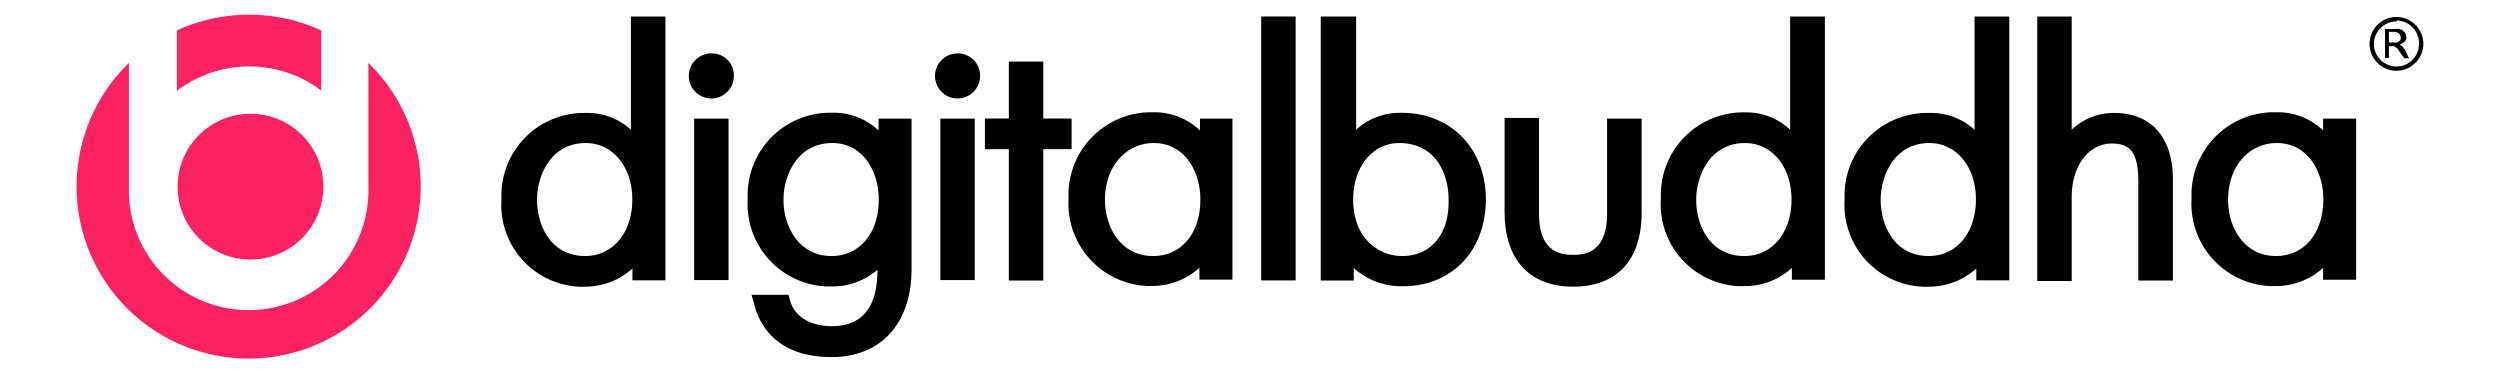 <svg xmlns="http://www.w3.org/2000/svg" viewBox="0 0 212 32"><defs><style>.a{fill:#fc2260;fill-rule:evenodd;}</style></defs><title>dblogowhite black</title><path d="M203.23,6a2.28,2.28,0,1,1,2.27-2.29v0A2.29,2.29,0,0,1,203.23,6Zm0-4.18a1.91,1.91,0,1,0,1.9,1.92h0a1.92,1.92,0,0,0-1.9-2h0Z"/><path d="M204.28,4.94h-.4l-.49-.69a.66.66,0,0,0-.12-.17L203.14,4a.14.14,0,0,1-.12-.08c0-.08-.12,0-.16,0h-.28v1h-.33V2.46h.85a1.15,1.15,0,0,1,.37,0,1.39,1.39,0,0,1,.28.12l.21.2a1,1,0,0,1,.08.29.49.49,0,0,1,0,.24c0,.08-.08.12-.12.21a.83.83,0,0,1-.21.16.68.68,0,0,1-.24.08h0a.14.14,0,0,1,.12.08c0,.08.08,0,.12.08s.08.08.08.12l.13.13Zm-1.7-2.24v.9H203a.53.53,0,0,0,.25,0c.08,0,.12-.09.2-.09a.61.61,0,0,0,.12-.16.34.34,0,0,0,0-.2.42.42,0,0,0-.16-.33A.71.71,0,0,0,203,2.7h-.38Z"/><path class="a" d="M31.24,5.34v10h0v.48a10.16,10.16,0,0,1-20.31.64c0-.22,0-.43,0-.64V5.34a14.59,14.59,0,1,0,20.63.32C31.46,5.55,31.35,5.45,31.24,5.34Zm-4,2.36V2.58A14.7,14.7,0,0,0,15,2.58V7.7a10.13,10.13,0,0,1,12.27,0Z"/><path class="a" d="M27.42,15.82a6.18,6.18,0,1,1-6.19-6.17h0A6.17,6.17,0,0,1,27.42,15.82Z"/><path d="M118.9,9.57A5.49,5.49,0,0,0,115,11V1.4h-3V23.79h2.8V22.73a6,6,0,0,0,4.2,1.54c4.1,0,7-3,7-7.35S123,9.57,118.9,9.57Zm0,12.14c-2,0-4.15-1.5-4.15-4.79,0-2.76,1.63-4.79,3.9-4.79,3.09,0,4.19,2.6,4.19,4.79.08,2.92-1.51,4.79-3.9,4.79Z"/><path d="M139.21,10.06v8c0,4-2.11,6.25-5.81,6.25S127.59,22,127.59,18V10h2.92v8.16c0,3.45,2.16,3.45,2.89,3.45s2.88,0,2.88-3.45v-8.1Z"/><path d="M151.8,1.4V11A5.36,5.36,0,0,0,148,9.53a7,7,0,0,0-7.16,6.84c0,.18,0,.37,0,.55a6.94,6.94,0,0,0,6.52,7.34,5.76,5.76,0,0,0,.59,0,5.86,5.86,0,0,0,4-1.54v1h2.8V1.4Zm-3.9,20.31c-2.8,0-4.06-2.47-4.06-4.79,0-1.91,1.09-4.79,4.14-4.79,2.28,0,3.94,2,3.94,4.79s-1.62,4.79-4,4.79Z"/><path d="M167.44,1.4V11a5.44,5.44,0,0,0-3.86-1.42,7,7,0,0,0-7.16,6.84c0,.18,0,.37,0,.55A6.94,6.94,0,0,0,163,24.31a5.76,5.76,0,0,0,.59,0,6,6,0,0,0,4-1.54v1h2.8V1.4Zm-3.9,20.31c-2.8,0-4.06-2.47-4.06-4.79,0-1.91,1.09-4.79,4.14-4.79,2.27,0,3.94,2,3.94,4.79s-1.62,4.79-4,4.79Z"/><path d="M184.26,15.17v8.62h-2.93V15.42c0-2.36-.61-3.25-2.23-3.25-2,0-3.42,1.91-3.42,4.55v7.11h-2.92V1.4h2.92V11a5.12,5.12,0,0,1,3.62-1.42C182.39,9.57,184.26,11.64,184.26,15.17Z"/><path d="M197,10.06v1a5.56,5.56,0,0,0-4-1.54,7,7,0,0,0-7.16,6.84c0,.18,0,.37,0,.55a7,7,0,0,0,6.63,7.35H193a6,6,0,0,0,4-1.54v1h2.8V10.06Zm-4,11.65c-2.68,0-4.06-2.39-4.06-4.79,0-2.76,1.74-4.79,4.14-4.79,2.6,0,3.94,2.39,3.94,4.79C197,19.8,195.39,21.71,193,21.71Z"/><path d="M53.5,1.4V11a5.44,5.44,0,0,0-3.82-1.42,7,7,0,0,0-7.16,6.84c0,.18,0,.37,0,.55a6.94,6.94,0,0,0,6.52,7.34,5.76,5.76,0,0,0,.59,0,6,6,0,0,0,4-1.54v1h2.8V1.4ZM49.6,21.71c-2.8,0-4.06-2.47-4.06-4.79,0-1.91,1.09-4.79,4.14-4.79,2.27,0,3.94,2,3.94,4.79S52,21.71,49.6,21.71Z"/><path d="M62.23,6.44a1.91,1.91,0,1,1-1.91-1.91h0a1.85,1.85,0,0,1,1.91,1.79Z"/><rect x="58.86" y="10.06" width="2.92" height="13.69"/><path d="M74.5,10.06v1a5.54,5.54,0,0,0-3.94-1.5A7,7,0,0,0,63.4,16.4c0,.18,0,.37,0,.55a7,7,0,0,0,6.64,7.34h.47a5.76,5.76,0,0,0,3.9-1.42c0,3.21-1.3,4.79-3.9,4.79-.69,0-3-.16-3.54-2.27L66.86,25H63.73l.21.73c.4,1.71,1.83,4.55,6.58,4.55,4.18,0,6.78-2.84,6.78-7.47V10.06Zm-4,11.65c-2.68,0-4.06-2.39-4.06-4.79,0-1.91,1.09-4.79,4.14-4.79,2.6,0,3.94,2.39,3.94,4.79,0,2.88-1.65,4.79-4,4.79Z"/><rect x="79.74" y="10.06" width="2.92" height="13.69"/><path d="M83.11,6.44A1.91,1.91,0,1,1,81.2,4.53a1.88,1.88,0,0,1,1.91,1.85Z"/><polygon points="90.87 10.05 90.87 12.65 88.47 12.65 88.47 23.79 85.55 23.79 85.55 12.65 83.52 12.65 83.52 10.05 85.55 10.05 85.55 5.22 88.47 5.22 88.47 10.05 90.87 10.05"/><path d="M101.76,10.06v1a5.62,5.62,0,0,0-4-1.54,7,7,0,0,0-7.15,6.85c0,.18,0,.36,0,.54a7,7,0,0,0,6.64,7.34h.46a6,6,0,0,0,4-1.54v1h2.8V10.06Zm-4,11.65c-2.68,0-4.06-2.39-4.06-4.79,0-2.76,1.75-4.79,4.15-4.79,2.6,0,3.94,2.39,3.94,4.79,0,2.88-1.62,4.79-4,4.79Z"/><rect x="106.95" y="1.4" width="2.92" height="22.38"/></svg>
